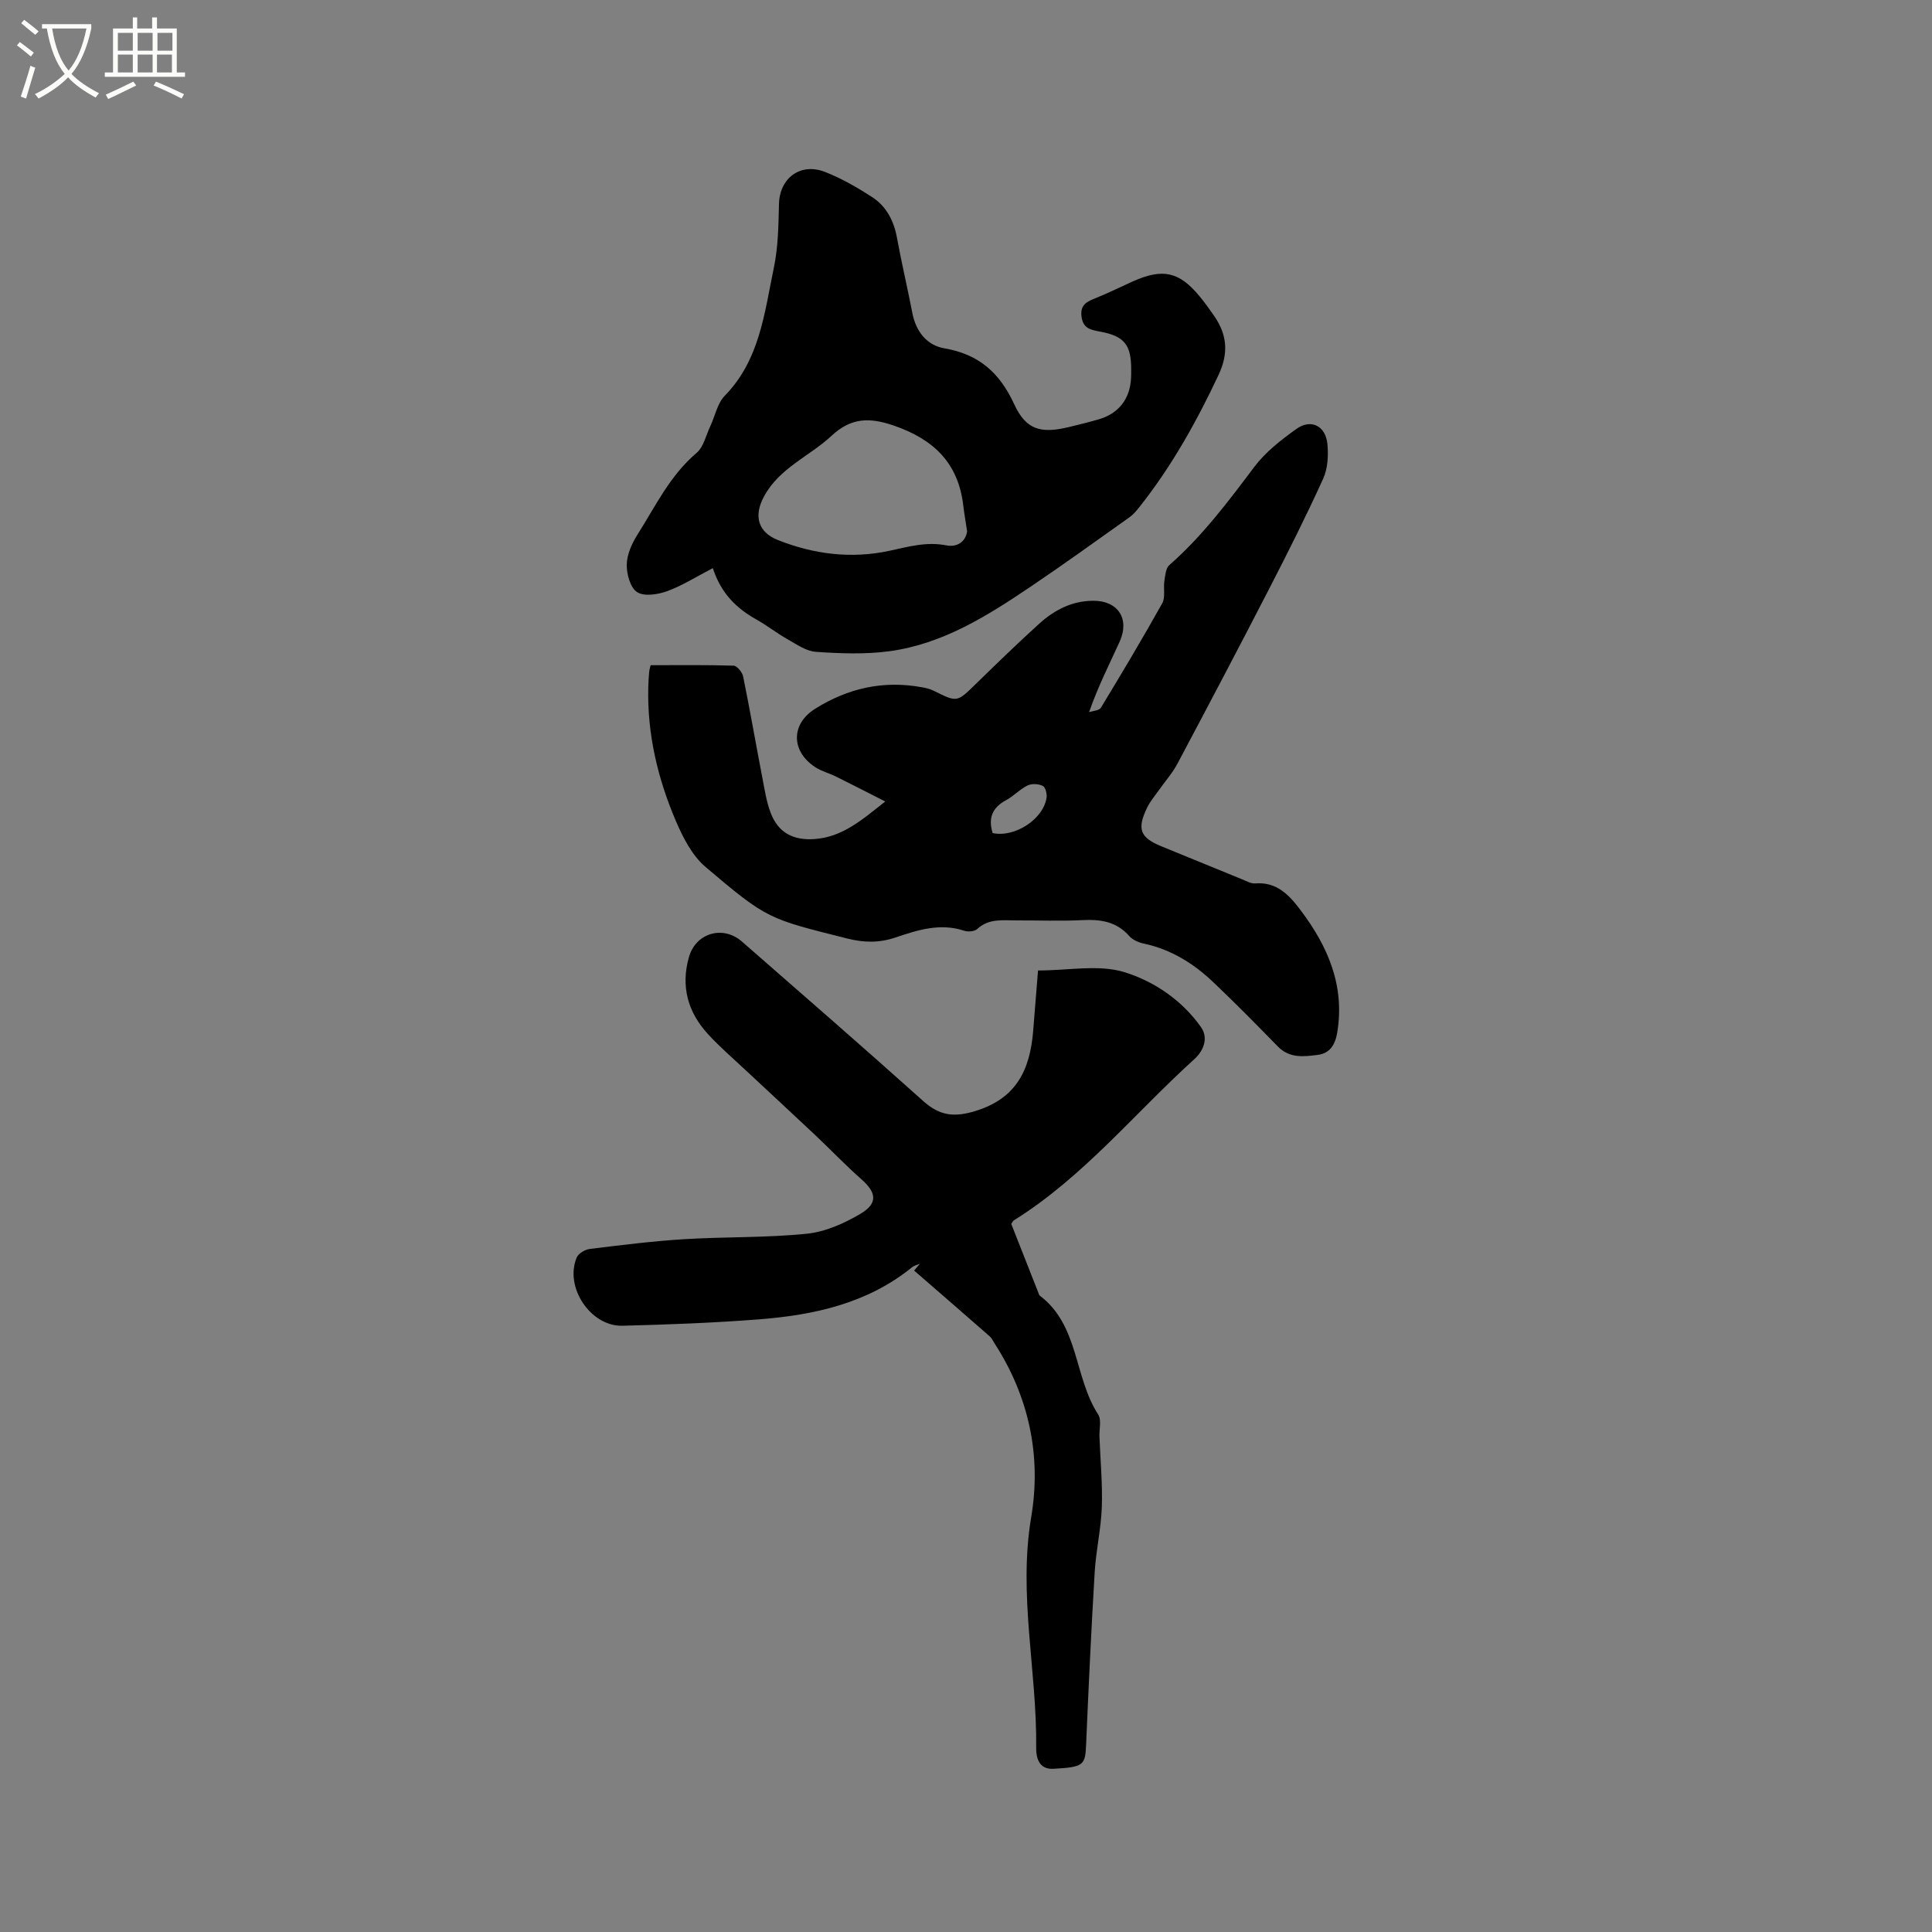 <svg enable-background="new 0 0 400 400" viewBox="0 0 400 400" xmlns="http://www.w3.org/2000/svg"><rect x="0" y="0" width="400" height="400" fill="#808080" stroke="none"/><path d="m6.4 11.7c-1-.8-1.9-1.6-2.9-2.3l.6-.7c.9.7 1.9 1.4 2.9 2.2zm-2.1 8.3c.7-2.1 1.4-4.2 2-6.4.2.1.6.3 1 .4-.7 2.3-1.3 4.4-1.9 6.4zm3-12.8c-1.1-.9-2.1-1.7-2.9-2.4l.6-.7c1 .8 2 1.5 3 2.4zm1.4-1.3v-.9h10.2v.9c-.9 4.2-2.3 7.3-4.1 9.4 1.3 1.4 3.2 2.7 5.7 4-.2.2-.4.5-.7.9-2.5-1.4-4.4-2.7-5.7-4.2-1.4 1.5-3.5 3-6.1 4.4 0 0 0 0-.1-.1-.3-.4-.5-.7-.7-.8 2.7-1.3 4.7-2.8 6.2-4.2-1.8-2.2-3-5.3-3.7-9.4zm9.2 0h-7.1c.6 3.8 1.7 6.7 3.4 8.7 1.7-2 2.9-4.8 3.7-8.7z" fill="#fbfcfa"/><path d="m31.6 3.6h.9v2.3h4.1v9.1h1.7v.9h-16.6v-.9h1.7v-9.1h4.1v-2.3h.9v2.3h3.1v-2.3zm-4 13.3.6.8c-1.9.9-3.8 1.9-5.8 2.8-.2-.3-.3-.6-.5-.9 2-.9 3.9-1.8 5.7-2.7zm-3.2-10.1v3.7h3.1v-3.7zm0 4.5v3.7h3.1v-3.7zm4.1-4.5v3.7h3.1v-3.7zm0 4.5v3.7h3.1v-3.7zm9.1 9.1c-2.1-1.1-4.1-2-5.8-2.7l.5-.8c2.2.9 4.1 1.8 5.8 2.6zm-1.9-13.6h-3.1v3.7h3.1zm-3.2 4.5v3.7h3.1v-3.7z" fill="#fbfcfa"/><path d="m134.71 137.72c5.98 0 11.59-.08 17.18.1.7.02 1.79 1.36 1.97 2.23 1.41 6.94 2.62 13.93 3.96 20.89.48 2.48.85 5.04 1.75 7.38 1.56 4.1 4.69 5.7 9.04 5.4 5.8-.4 9.84-3.96 14.67-7.78-3.7-1.88-6.94-3.55-10.21-5.17-1.42-.7-3.02-1.1-4.32-1.96-5.01-3.32-5-8.9-.01-12.05 6.82-4.29 14.2-5.95 22.19-4.46.82.15 1.67.35 2.42.73 4.83 2.41 4.78 2.39 8.68-1.42 4.32-4.22 8.66-8.43 13.14-12.49 3.12-2.83 6.78-4.72 11.16-4.74 5.13-.03 7.63 3.73 5.47 8.49-2.09 4.62-4.42 9.13-6.32 14.58.83-.29 2.09-.33 2.44-.91 4.34-7.15 8.63-14.34 12.71-21.64.69-1.23.21-3.07.44-4.59.18-1.15.28-2.67 1.03-3.32 6.83-5.98 12.19-13.15 17.61-20.35 2.3-3.06 5.51-5.54 8.66-7.81 3.04-2.2 6.1-.69 6.46 3.14.22 2.35.07 5.04-.88 7.13-3.49 7.69-7.29 15.25-11.16 22.76-6.25 12.14-12.62 24.22-19.03 36.28-1.03 1.94-2.55 3.63-3.82 5.45-.85 1.21-1.84 2.36-2.47 3.68-2.11 4.38-1.41 6.15 2.96 7.94 5.58 2.29 11.16 4.58 16.75 6.85.88.36 1.83.91 2.7.84 4.45-.35 7.01 2.38 9.36 5.5 5.67 7.51 9.23 15.64 7.62 25.37-.41 2.5-1.52 4.32-4.01 4.63-2.87.36-5.85.76-8.27-1.72-4.42-4.53-8.87-9.05-13.47-13.41-4.04-3.83-8.68-6.7-14.25-7.9-1.09-.23-2.34-.75-3.04-1.55-2.65-3.03-5.95-3.51-9.71-3.32-4.55.23-9.12.04-13.68.06-2.81.01-5.68-.46-8.09 1.77-.56.52-1.92.64-2.72.37-4.99-1.66-9.66-.14-14.26 1.41-3.36 1.13-6.51 1.06-9.91.21-16.37-4.13-16.52-3.92-29.39-14.84-2.75-2.33-4.64-6.04-6.11-9.46-3.78-8.83-5.98-18.08-5.73-27.79.03-1.06.09-2.12.19-3.17.06-.56.24-1.06.3-1.34zm70.81 34.76c4.55.98 10.48-2.84 11.16-7.32.12-.8-.23-2.19-.78-2.45-.88-.43-2.28-.51-3.15-.09-1.6.78-2.87 2.19-4.44 3.04-2.9 1.55-3.75 3.77-2.79 6.82z"/><path d="m214.91 200.93c6.33 0 12.55-1.29 17.87.34 6.15 1.89 11.97 5.83 15.89 11.41 1.5 2.14.64 4.76-1.4 6.61-12.38 11.22-23 24.42-37.39 33.39-.16.1-.24.33-.51.72 1.84 4.68 3.73 9.48 5.63 14.29.08.2.13.45.28.56 8.14 6.15 7.06 16.87 12.08 24.59.73 1.13.21 3.08.27 4.64.19 4.85.65 9.7.49 14.54-.16 4.52-1.21 8.99-1.48 13.51-.71 11.94-1.27 23.88-1.78 35.83-.18 4.12-.55 4.51-6.78 4.85-3.06.17-3.57-2.45-3.55-4.28.19-15.95-3.75-31.72-1.03-47.83 2.14-12.67-.46-24.9-7.55-35.91-.34-.53-.62-1.15-1.08-1.55-5.19-4.55-10.4-9.06-15.61-13.58.4-.47.8-.95 1.2-1.42-.55.24-1.2.38-1.65.75-9.24 7.48-20.27 9.88-31.69 10.77-9.4.73-18.83 1.08-28.25 1.32-6.64.17-12.07-8.07-9.45-14.16.36-.83 1.72-1.62 2.7-1.74 6.5-.8 13.01-1.62 19.54-2.02 8.45-.52 16.97-.27 25.38-1.13 3.83-.39 7.76-2.14 11.13-4.14 3.64-2.16 3.29-4.39.17-7.14-3.32-2.93-6.39-6.15-9.61-9.19-4.61-4.35-9.28-8.64-13.9-12.97-2.78-2.61-5.7-5.11-8.27-7.91-4.15-4.53-5.64-9.87-3.93-15.9 1.41-5.01 7.03-6.69 10.98-3.24 12.53 10.95 25.1 21.87 37.49 32.98 3.38 3.03 6.29 3.49 10.82 2.11 8.65-2.64 11.34-8.68 11.99-16.62.34-4.09.65-8.18 1-12.48z"/><path d="m147.58 117.63c-3.54 1.83-6.39 3.66-9.5 4.78-1.91.69-4.74 1.12-6.18.18-1.41-.92-2.18-3.76-2.14-5.72.05-2.09 1.06-4.35 2.22-6.18 3.72-5.87 6.73-12.25 12.23-16.91 1.47-1.25 1.96-3.67 2.86-5.57.99-2.1 1.45-4.7 2.98-6.27 7.26-7.42 8.22-17.18 10.17-26.52.9-4.29.95-8.79 1.06-13.2.13-5.32 4.4-8.61 9.51-6.63 3.42 1.33 6.68 3.21 9.77 5.21 2.95 1.92 4.51 4.91 5.15 8.44.95 5.21 2.18 10.36 3.18 15.56.74 3.85 3.02 6.7 6.64 7.32 7.14 1.22 11.45 5.06 14.45 11.57 2.46 5.33 5.52 6.12 11.31 4.73 2.06-.49 4.11-1 6.15-1.59 4.16-1.2 6.51-4.21 6.73-8.53.03-.53.03-1.06.03-1.59.04-5.31-1.34-7.14-6.58-8.08-1.95-.35-3.38-.71-3.7-3.06-.35-2.59 1.27-3.18 3.12-3.93 2.55-1.03 5.01-2.26 7.52-3.39 6.18-2.76 9.61-2 13.82 3.12 1.08 1.31 2.07 2.69 3.03 4.08 2.65 3.88 3 7.66.87 12.19-4.58 9.73-9.76 19.02-16.46 27.44-.59.74-1.23 1.48-1.98 2.02-6.81 4.83-13.58 9.73-20.5 14.39-8.99 6.06-18.21 11.86-29.21 13.34-4.98.67-10.14.47-15.18.13-2.02-.13-4.02-1.55-5.9-2.61-2.21-1.24-4.22-2.84-6.43-4.08-4.06-2.27-7.29-5.31-9.04-10.64zm52.65-7.61c-.29-1.97-.59-3.64-.79-5.32-1.02-8.84-6.14-13.76-14.42-16.6-5.04-1.73-8.84-1.62-12.84 2.11-4.58 4.28-10.82 6.64-14.02 12.61-2.11 3.92-1.31 7.33 2.91 9 7.46 2.95 15.2 3.91 23.06 2.22 3.94-.85 7.71-1.94 11.84-1.12 2.11.4 3.92-.66 4.26-2.9z"/></svg>